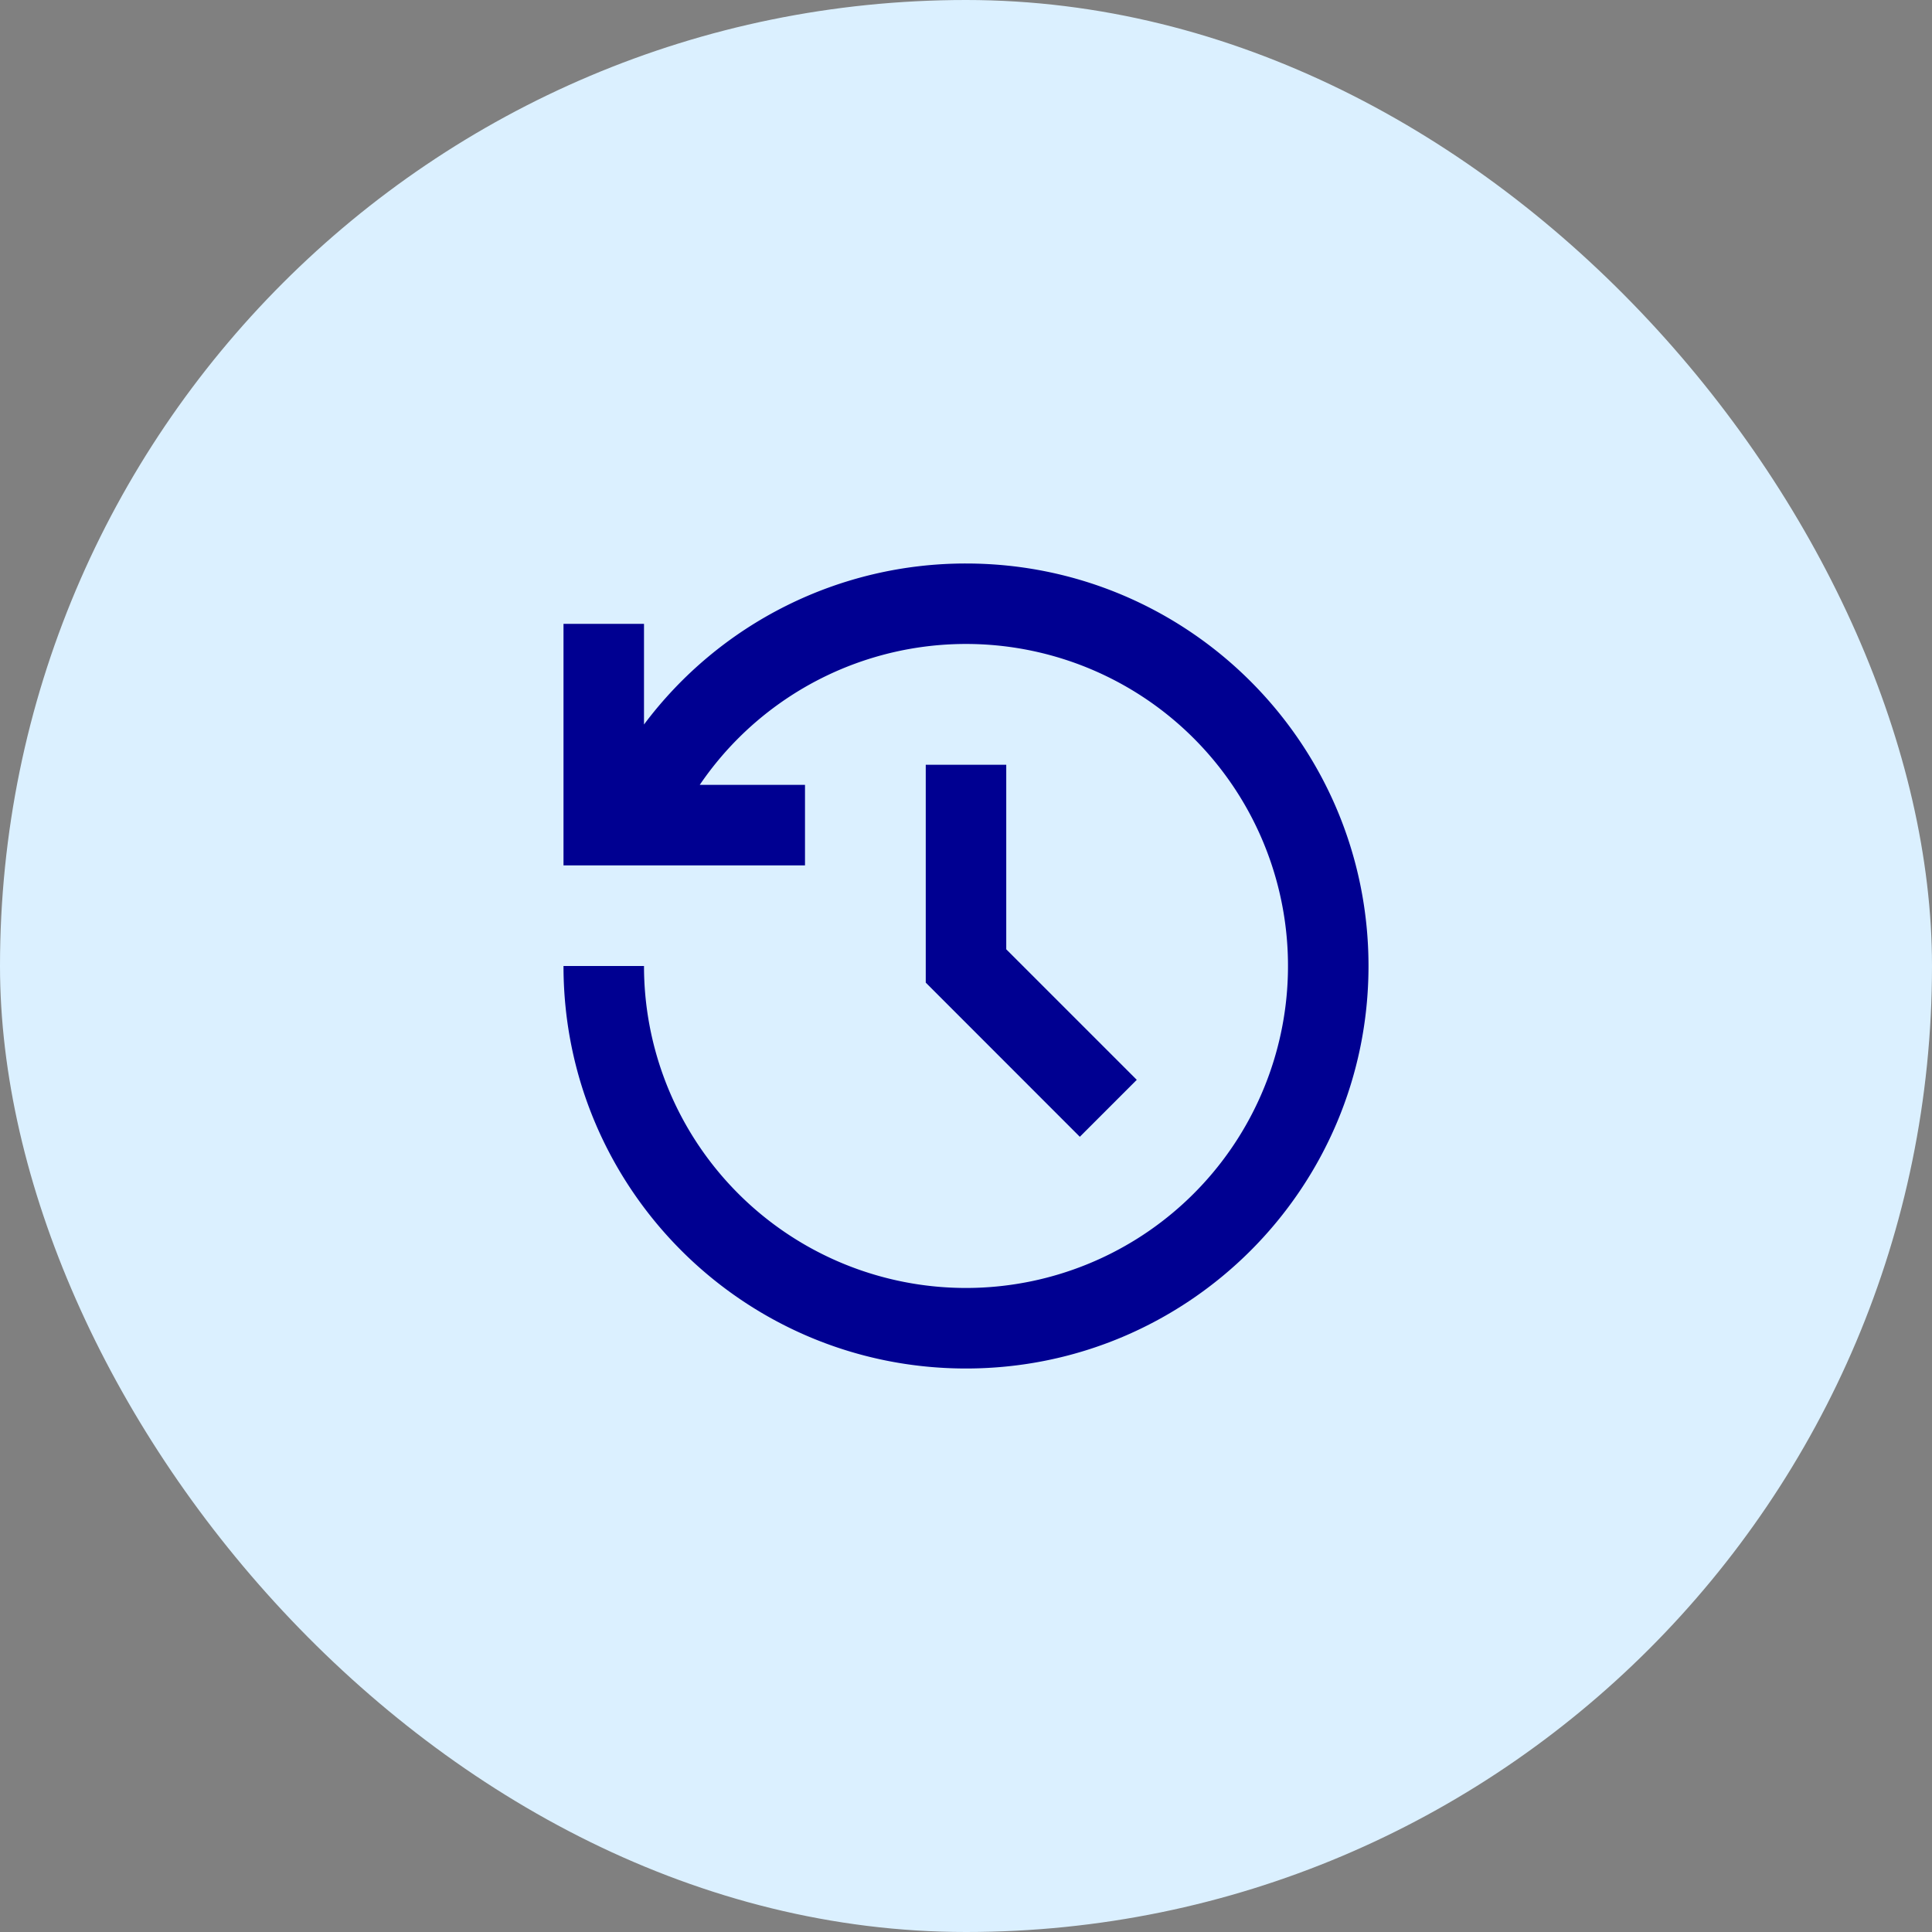 <svg width="48" height="48" fill="none" xmlns="http://www.w3.org/2000/svg">
    <rect width="100%" height="100%" fill="#808080" stroke="none"/>
    <rect width="48" height="48" rx="24" fill="#DBF0FF"/>
    <path d="M24 14c5.523 0 10 4.477 10 10s-4.477 10-10 10-10-4.477-10-10h2a8 8 0 1 0 1.385-4.5H20v2h-6v-6h2V18a9.98 9.98 0 0 1 8-4Zm1 5v4.585l3.243 3.243-1.415 1.415L23 24.413V19h2Z" fill="#000091"/>
</svg>
